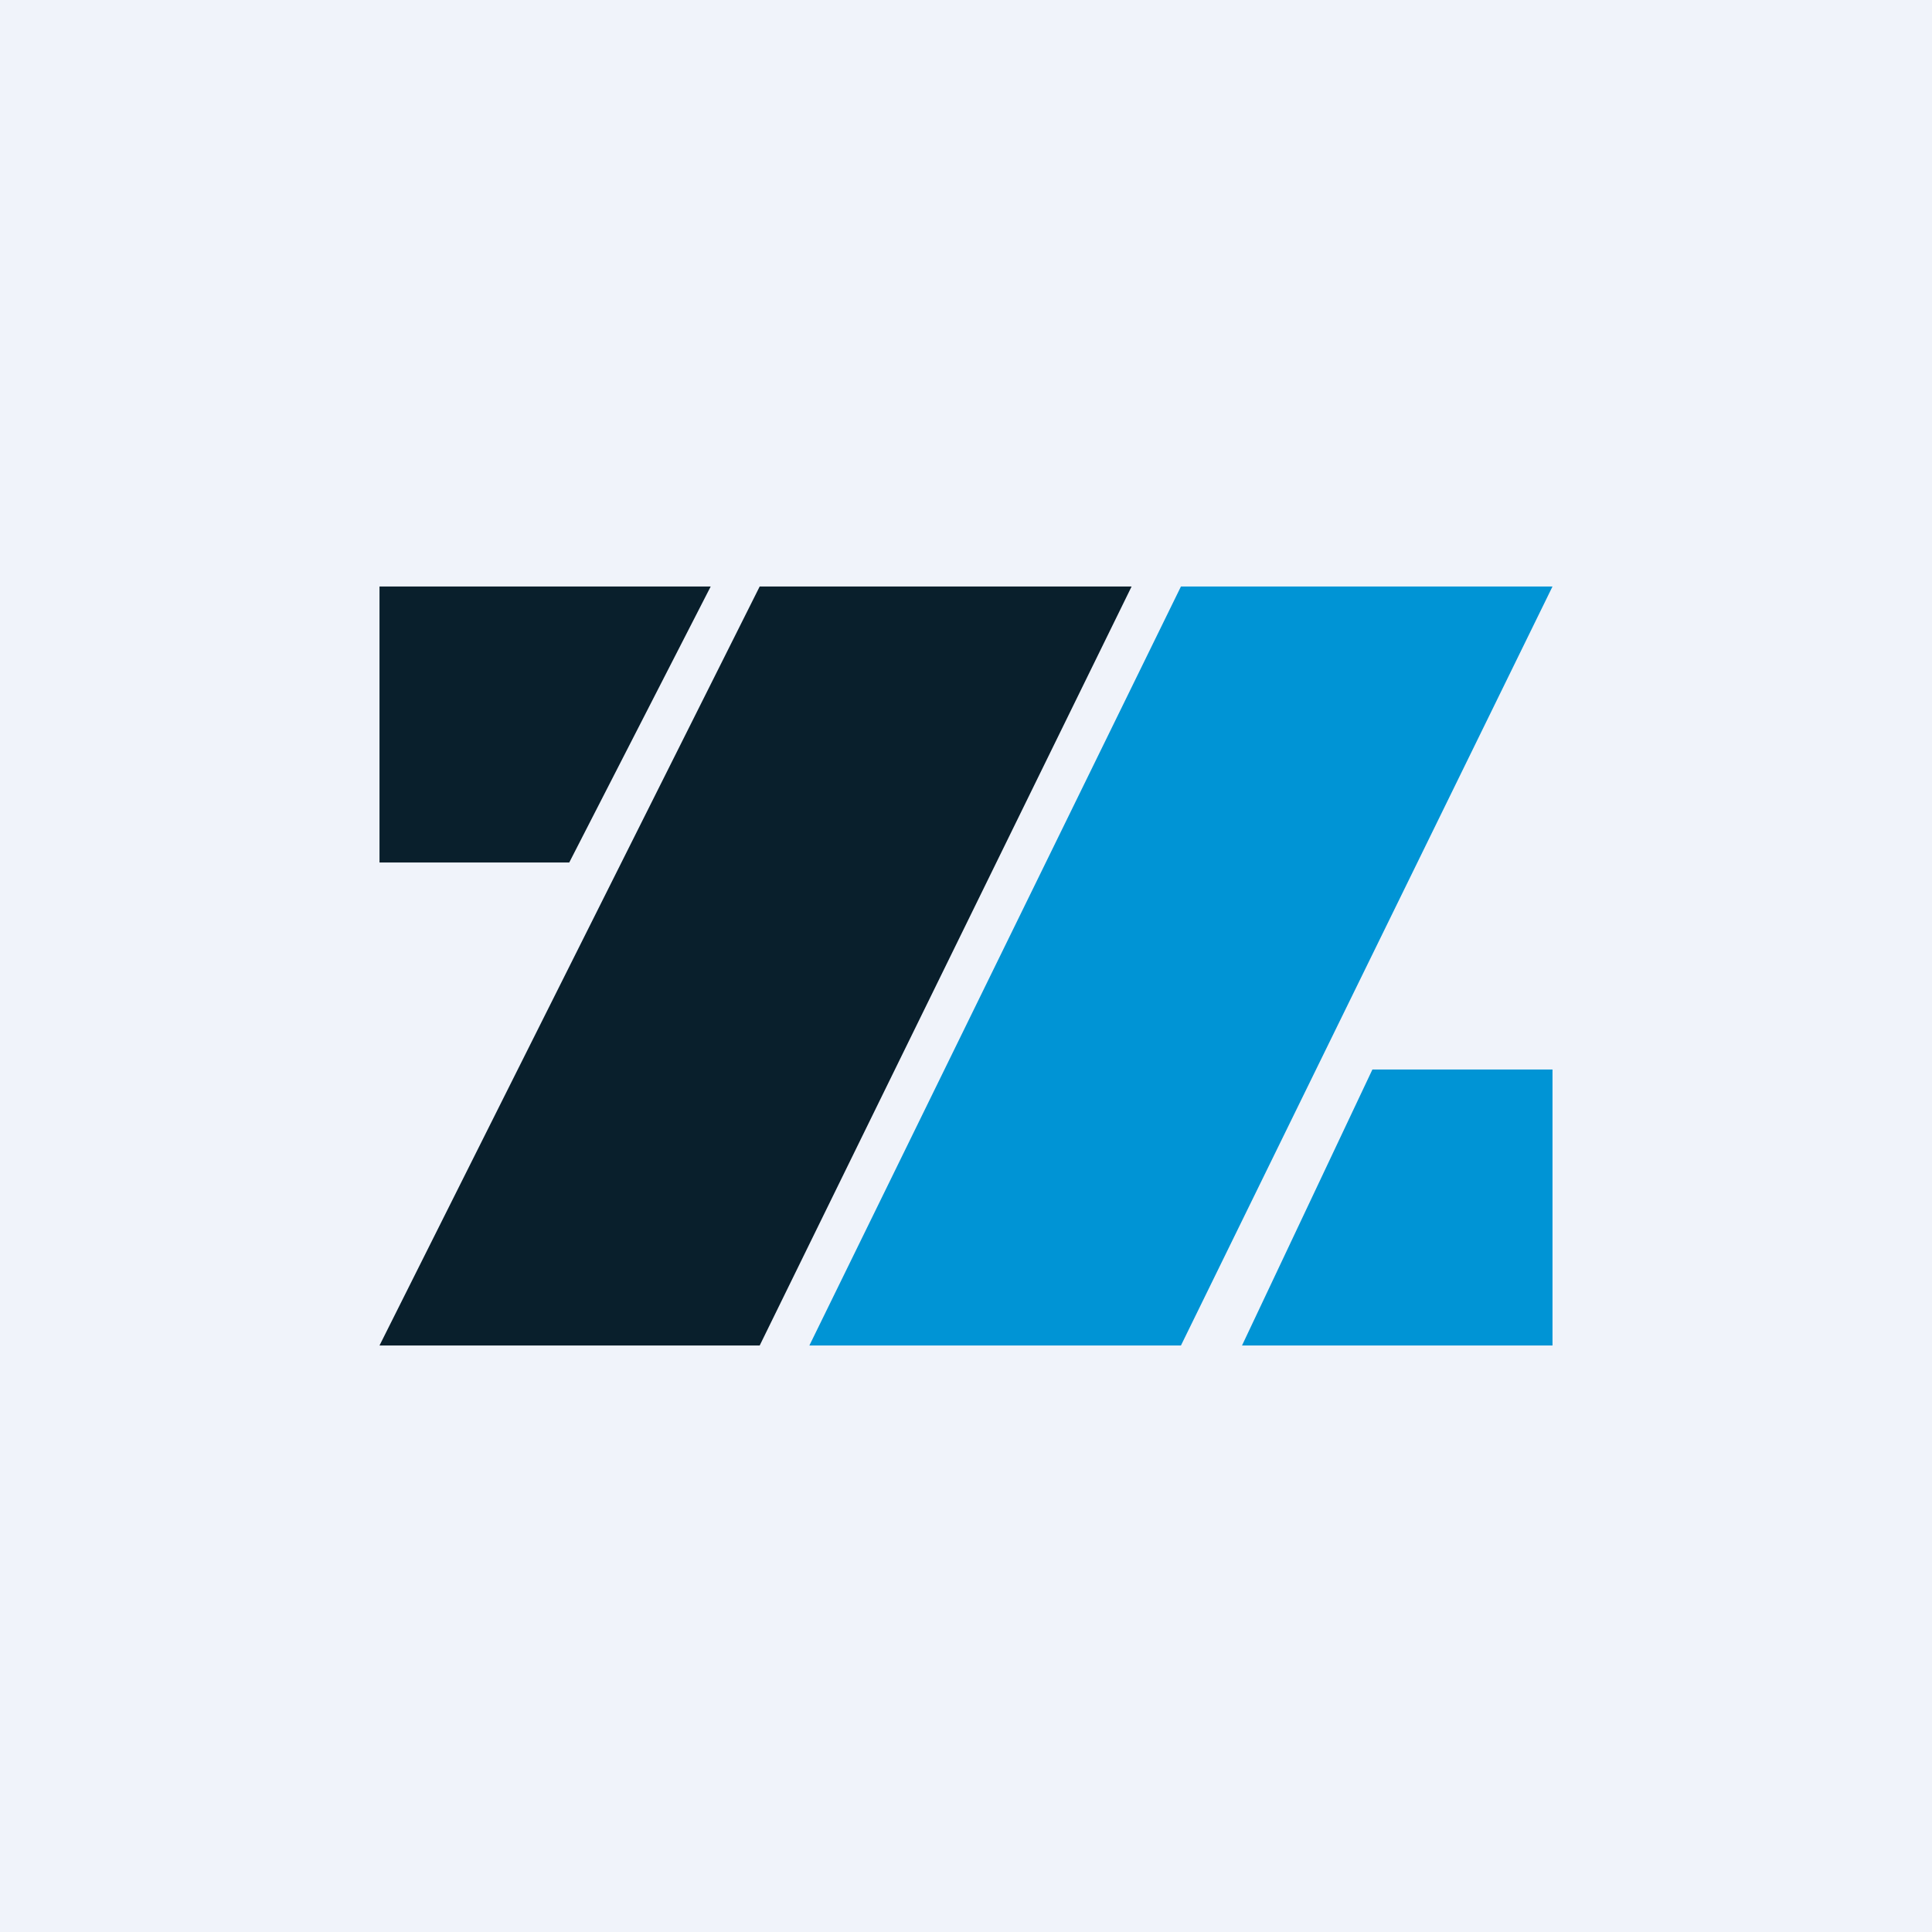 <!-- by TradeStack --><svg viewBox="0 0 56 56" xmlns="http://www.w3.org/2000/svg"><path fill="#F0F3FA" d="M0 0h56v56H0z"/><path d="M39.78 31H45v8h-9l3.78-8ZM45 17H34.23L23.46 39h10.77L45 17Z" fill="#0094D5"/><path d="m11 39 11.02-22H32.8L22.02 39H11Zm0-14v-8h9.6l-4.1 8H11Z" fill="#091F2C"/></svg>